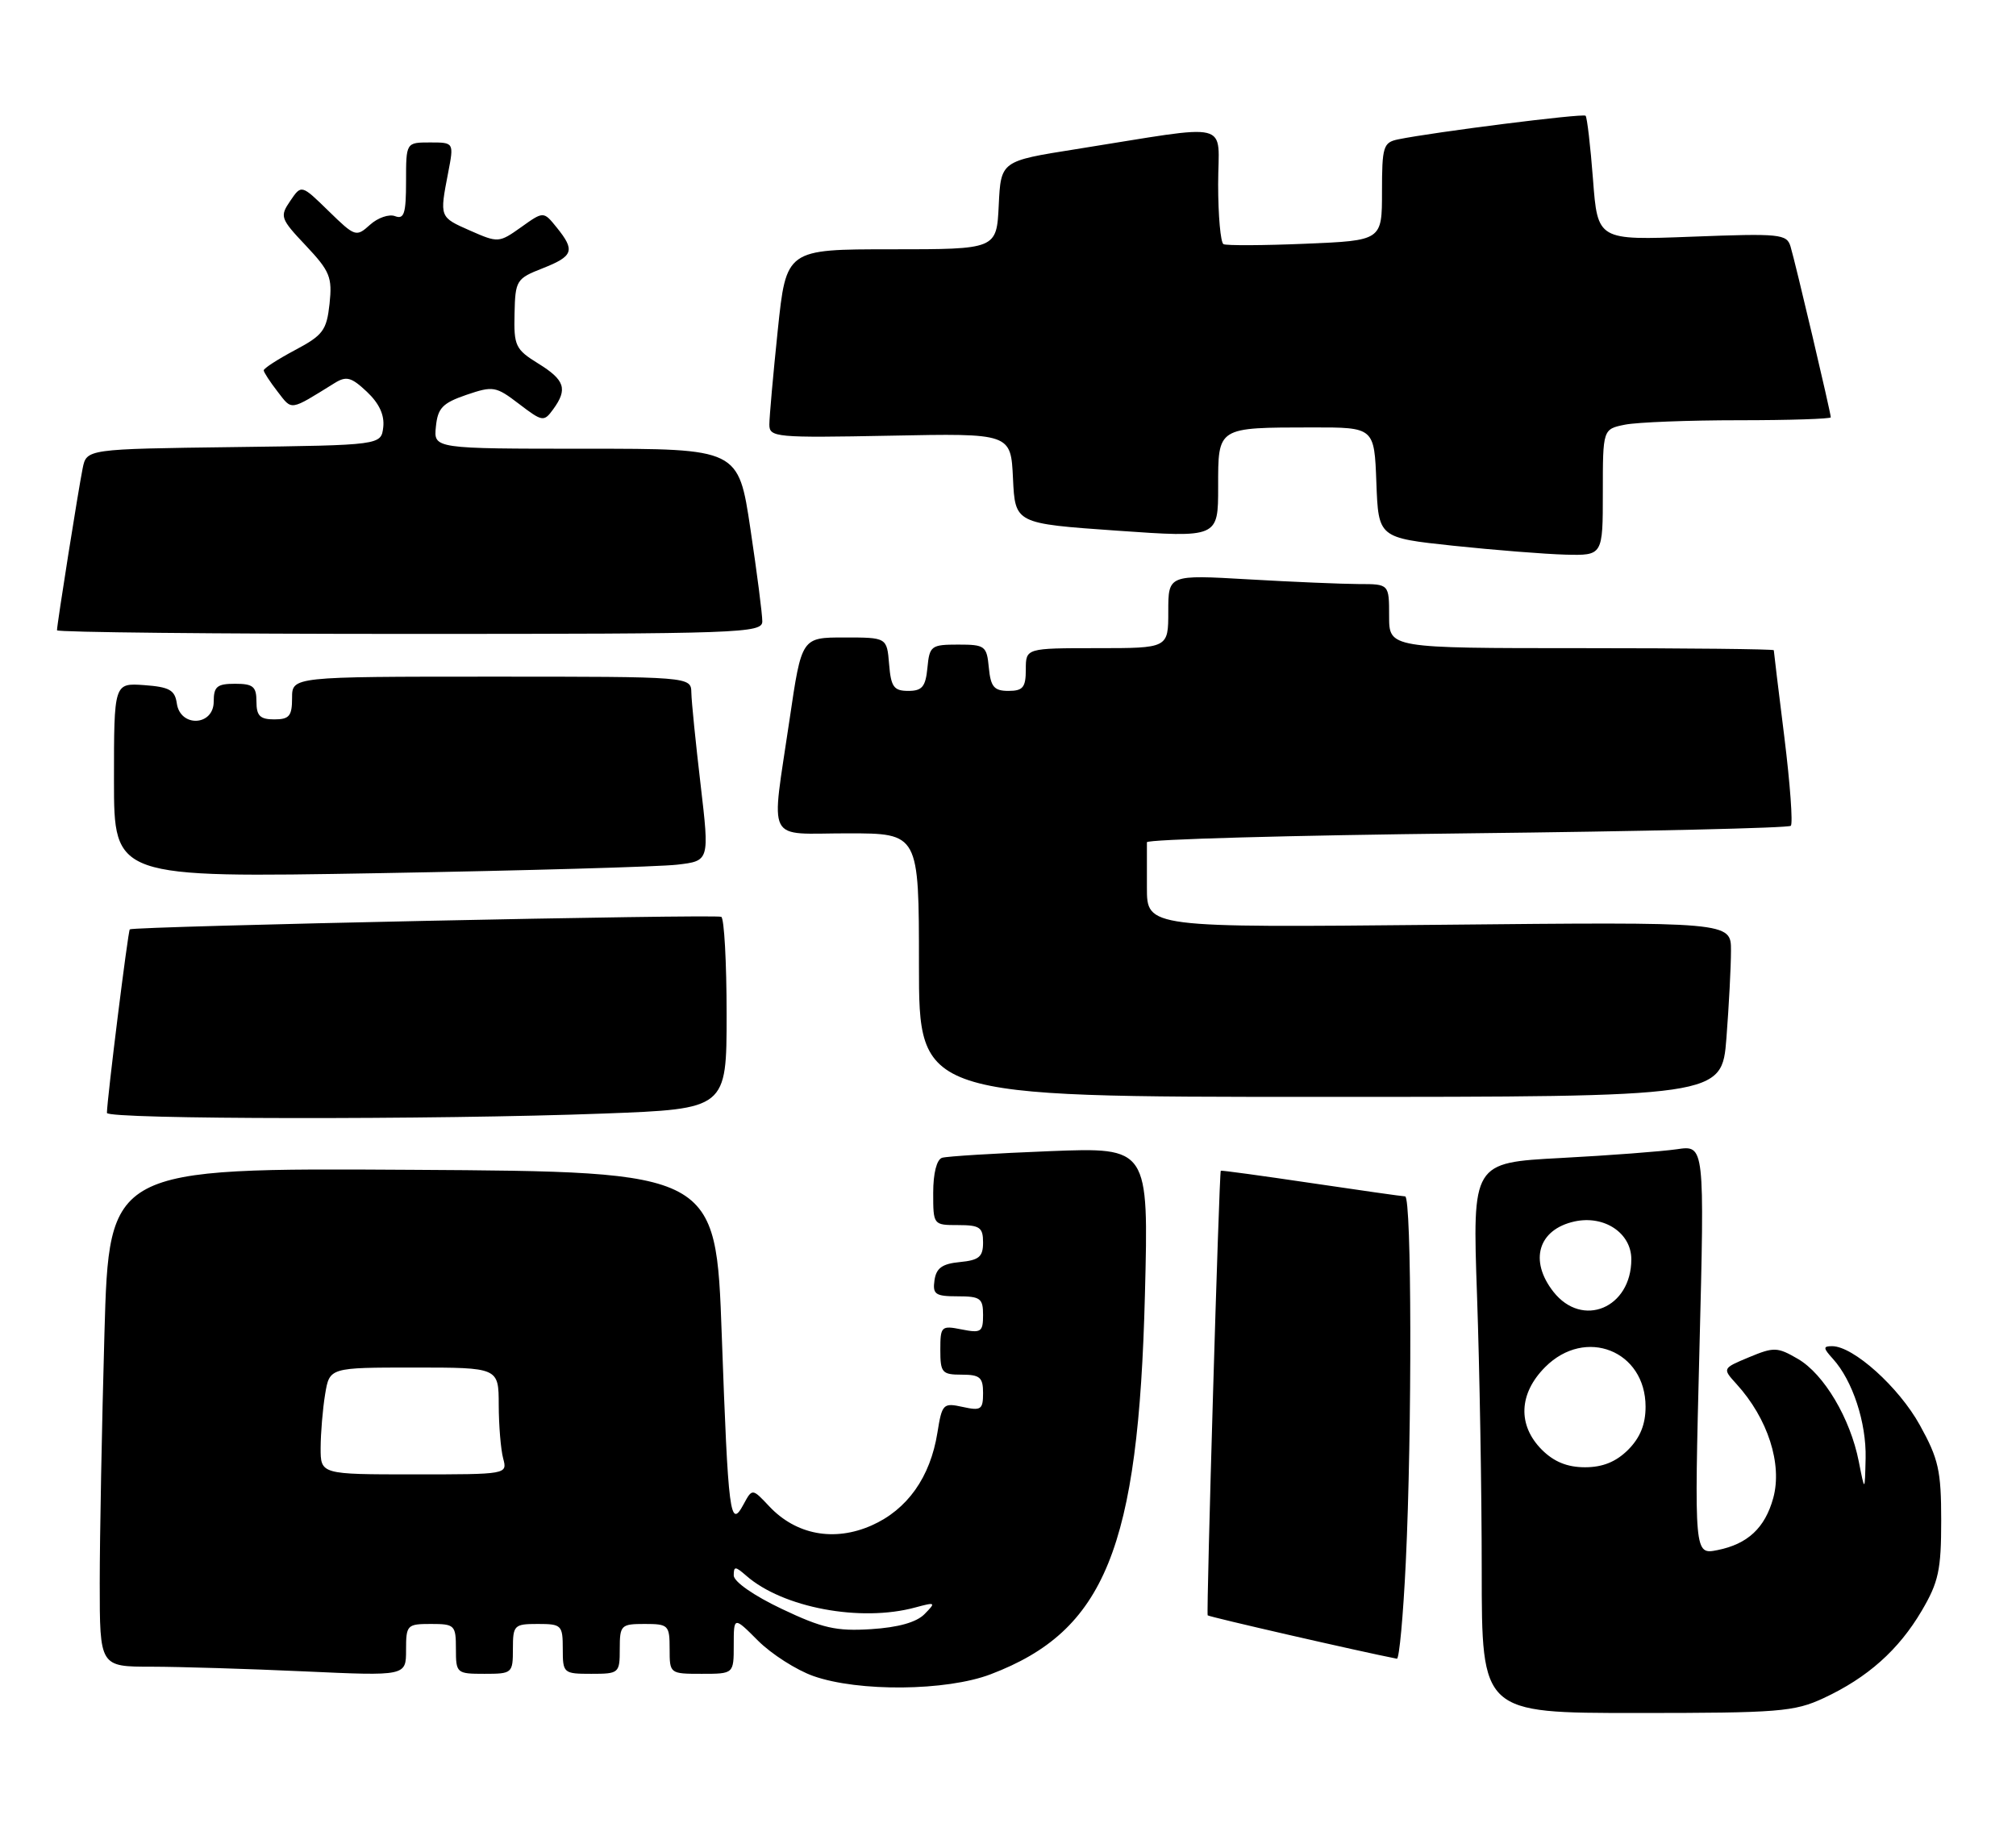 <?xml version="1.0" encoding="UTF-8" standalone="no"?>
<!DOCTYPE svg PUBLIC "-//W3C//DTD SVG 1.1//EN" "http://www.w3.org/Graphics/SVG/1.1/DTD/svg11.dtd" >
<svg xmlns="http://www.w3.org/2000/svg" xmlns:xlink="http://www.w3.org/1999/xlink" version="1.1" viewBox="0 0 283 256">
 <g >
 <path fill="currentColor"
d=" M 256.00 238.41 C 262.16 235.54 266.53 231.65 269.77 226.14 C 272.13 222.13 272.50 220.41 272.50 213.50 C 272.50 206.48 272.13 204.83 269.50 200.08 C 266.56 194.75 260.16 189.00 257.19 189.00 C 255.90 189.00 255.91 189.25 257.31 190.79 C 260.07 193.84 262.00 199.73 261.89 204.72 C 261.78 209.50 261.78 209.50 260.93 205.19 C 259.74 199.14 256.05 192.92 252.39 190.79 C 249.51 189.11 249.01 189.10 245.53 190.55 C 241.77 192.12 241.77 192.12 243.76 194.31 C 248.17 199.15 250.23 205.57 248.92 210.33 C 247.76 214.52 245.34 216.78 241.10 217.63 C 237.83 218.28 237.83 218.28 238.56 189.53 C 239.29 160.77 239.29 160.77 235.40 161.35 C 233.25 161.66 225.92 162.22 219.10 162.58 C 206.69 163.24 206.69 163.24 207.34 181.87 C 207.70 192.12 208.00 209.50 208.00 220.50 C 208.00 240.50 208.00 240.50 229.75 240.50 C 249.72 240.50 251.87 240.33 256.00 238.41 Z  M 139.05 235.07 C 155.11 228.97 159.82 217.38 160.72 181.79 C 161.25 161.08 161.25 161.08 147.37 161.62 C 139.74 161.92 132.94 162.34 132.25 162.55 C 131.49 162.79 131.00 164.72 131.00 167.47 C 131.00 171.98 131.01 172.00 134.50 172.00 C 137.54 172.00 138.00 172.32 138.00 174.44 C 138.00 176.45 137.44 176.93 134.75 177.19 C 132.26 177.43 131.43 178.03 131.18 179.75 C 130.90 181.72 131.30 182.00 134.43 182.00 C 137.62 182.00 138.00 182.28 138.00 184.62 C 138.00 187.01 137.72 187.19 135.00 186.65 C 132.13 186.08 132.00 186.20 132.00 189.53 C 132.00 192.72 132.24 193.00 135.00 193.00 C 137.56 193.00 138.00 193.38 138.00 195.58 C 138.00 197.90 137.71 198.10 135.14 197.53 C 132.40 196.93 132.24 197.09 131.59 201.15 C 130.59 207.41 127.36 211.95 122.35 214.17 C 117.11 216.49 111.74 215.49 107.98 211.48 C 105.60 208.95 105.60 208.95 104.37 211.22 C 102.48 214.73 102.23 212.75 101.32 187.50 C 100.50 164.50 100.50 164.50 57.91 164.24 C 15.32 163.98 15.32 163.98 14.66 187.24 C 14.30 200.03 14.00 215.79 14.00 222.25 C 14.00 234.00 14.00 234.00 21.25 234.00 C 25.24 234.01 34.91 234.30 42.75 234.66 C 57.00 235.31 57.00 235.31 57.00 231.66 C 57.00 228.14 57.14 228.00 60.50 228.00 C 63.83 228.00 64.00 228.17 64.00 231.50 C 64.00 234.92 64.10 235.00 68.00 235.00 C 71.90 235.00 72.00 234.92 72.00 231.50 C 72.00 228.17 72.17 228.00 75.50 228.00 C 78.83 228.00 79.00 228.17 79.00 231.50 C 79.00 234.92 79.10 235.00 83.00 235.00 C 86.90 235.00 87.00 234.92 87.00 231.50 C 87.00 228.17 87.17 228.00 90.50 228.00 C 93.83 228.00 94.00 228.17 94.00 231.50 C 94.00 234.98 94.02 235.00 98.50 235.00 C 103.00 235.00 103.00 235.00 103.00 230.97 C 103.00 226.93 103.00 226.93 106.42 230.36 C 108.31 232.24 111.80 234.47 114.17 235.31 C 120.51 237.55 132.84 237.43 139.05 235.07 Z  M 197.34 219.34 C 198.23 200.79 198.17 168.01 197.25 167.97 C 196.84 167.96 190.88 167.11 184.00 166.09 C 177.12 165.07 171.44 164.29 171.37 164.37 C 171.14 164.60 169.32 226.49 169.53 226.79 C 169.68 227.00 190.91 231.87 196.09 232.88 C 196.42 232.95 196.98 226.85 197.34 219.34 Z  M 84.75 156.34 C 102.00 155.69 102.00 155.69 102.00 142.40 C 102.00 135.10 101.66 128.94 101.25 128.72 C 100.47 128.32 18.72 130.05 18.22 130.48 C 17.97 130.70 15.03 154.30 15.01 156.25 C 15.00 157.17 61.23 157.23 84.75 156.34 Z  M 242.35 145.75 C 242.70 141.21 242.99 135.68 242.99 133.47 C 243.00 129.43 243.00 129.43 202.00 129.84 C 161.00 130.24 161.00 130.24 161.00 124.62 C 161.00 121.53 161.00 118.66 161.00 118.25 C 161.00 117.84 181.21 117.28 205.91 117.00 C 230.62 116.72 251.09 116.25 251.39 115.94 C 251.70 115.63 251.29 110.02 250.48 103.48 C 249.66 96.93 249.00 91.45 249.00 91.29 C 249.00 91.13 236.85 91.00 222.00 91.00 C 195.00 91.00 195.00 91.00 195.00 86.50 C 195.00 82.00 195.00 82.00 190.75 82.00 C 188.41 81.99 181.44 81.70 175.25 81.34 C 164.00 80.69 164.00 80.69 164.00 85.85 C 164.00 91.00 164.00 91.00 154.00 91.00 C 144.00 91.00 144.00 91.00 144.00 94.00 C 144.00 96.51 143.60 97.00 141.56 97.00 C 139.55 97.00 139.07 96.44 138.81 93.75 C 138.52 90.68 138.28 90.50 134.50 90.50 C 130.72 90.50 130.48 90.68 130.19 93.75 C 129.93 96.42 129.45 97.00 127.50 97.00 C 125.47 97.00 125.07 96.44 124.81 93.25 C 124.50 89.50 124.50 89.50 118.51 89.50 C 112.53 89.50 112.53 89.50 110.84 101.00 C 108.23 118.78 107.32 117.00 119.00 117.00 C 129.00 117.00 129.00 117.00 129.00 135.50 C 129.00 154.00 129.00 154.00 185.35 154.00 C 241.70 154.00 241.70 154.00 242.35 145.75 Z  M 95.05 121.40 C 99.60 120.87 99.60 120.87 98.35 110.18 C 97.66 104.31 97.07 98.49 97.05 97.25 C 97.00 95.00 97.00 95.00 69.00 95.00 C 41.00 95.00 41.00 95.00 41.00 98.00 C 41.00 100.53 40.61 101.00 38.50 101.00 C 36.50 101.00 36.00 100.50 36.00 98.50 C 36.00 96.39 35.53 96.00 33.00 96.00 C 30.47 96.00 30.00 96.39 30.00 98.50 C 30.00 101.94 25.30 102.16 24.82 98.75 C 24.55 96.88 23.78 96.45 20.25 96.19 C 16.00 95.89 16.00 95.89 16.00 109.56 C 16.00 123.24 16.00 123.24 53.25 122.59 C 73.74 122.23 92.55 121.69 95.05 121.40 Z  M 107.01 87.25 C 107.02 86.29 106.27 80.44 105.34 74.25 C 103.66 63.00 103.66 63.00 82.27 63.00 C 60.87 63.00 60.87 63.00 61.19 59.90 C 61.45 57.29 62.12 56.59 65.46 55.44 C 69.23 54.16 69.60 54.22 72.86 56.71 C 76.15 59.22 76.35 59.25 77.65 57.47 C 79.72 54.63 79.30 53.35 75.56 51.04 C 72.36 49.06 72.12 48.56 72.23 44.04 C 72.33 39.36 72.49 39.11 76.17 37.67 C 80.50 35.96 80.77 35.18 78.15 31.94 C 76.30 29.65 76.30 29.65 73.15 31.90 C 70.05 34.10 69.93 34.11 66.00 32.38 C 61.67 30.47 61.70 30.53 62.91 24.25 C 63.73 20.00 63.73 20.00 60.37 20.00 C 57.00 20.00 57.00 20.00 57.00 25.47 C 57.00 29.98 56.73 30.83 55.46 30.35 C 54.62 30.02 53.03 30.57 51.94 31.56 C 50.00 33.31 49.84 33.25 46.13 29.63 C 42.31 25.90 42.31 25.90 40.75 28.20 C 39.25 30.39 39.35 30.69 42.95 34.50 C 46.32 38.08 46.66 38.93 46.26 42.66 C 45.85 46.39 45.34 47.07 41.40 49.16 C 38.98 50.45 37.01 51.72 37.02 52.00 C 37.03 52.27 37.91 53.62 38.98 55.00 C 41.04 57.66 40.60 57.73 46.96 53.79 C 48.62 52.76 49.31 52.94 51.50 55.00 C 53.23 56.63 53.99 58.27 53.80 59.97 C 53.50 62.50 53.50 62.50 32.83 62.77 C 12.15 63.04 12.15 63.04 11.60 65.77 C 11.00 68.74 8.00 87.66 8.00 88.49 C 8.00 88.77 30.27 89.00 57.50 89.00 C 103.97 89.00 107.00 88.89 107.01 87.25 Z  M 225.00 69.12 C 225.00 60.25 225.00 60.25 228.12 59.62 C 229.84 59.28 237.04 59.00 244.12 59.00 C 251.21 59.00 257.00 58.81 257.00 58.59 C 257.00 57.96 252.01 36.77 251.35 34.61 C 250.82 32.85 249.89 32.76 237.53 33.23 C 224.27 33.74 224.27 33.74 223.62 25.18 C 223.26 20.48 222.79 16.46 222.58 16.25 C 222.23 15.89 201.21 18.55 196.25 19.57 C 194.18 20.00 194.00 20.59 194.00 26.91 C 194.00 33.77 194.00 33.77 183.25 34.22 C 177.34 34.47 172.16 34.49 171.75 34.28 C 171.34 34.06 171.00 30.28 171.00 25.88 C 171.00 16.78 173.47 17.39 151.00 20.95 C 140.50 22.61 140.50 22.61 140.20 28.81 C 139.90 35.00 139.90 35.00 125.14 35.00 C 110.37 35.00 110.37 35.00 109.18 46.36 C 108.53 52.61 108.00 58.57 108.00 59.61 C 108.00 61.40 108.88 61.48 124.95 61.17 C 141.90 60.83 141.90 60.83 142.20 67.17 C 142.50 73.50 142.50 73.50 156.75 74.50 C 171.00 75.50 171.00 75.50 171.00 68.37 C 171.00 59.91 170.81 60.03 184.21 60.01 C 192.92 60.00 192.92 60.00 193.21 67.75 C 193.50 75.50 193.50 75.50 204.00 76.62 C 209.78 77.23 216.86 77.79 219.75 77.87 C 225.00 78.00 225.00 78.00 225.00 69.12 Z  M 216.45 203.55 C 213.01 200.10 213.19 195.65 216.92 191.92 C 222.56 186.28 231.00 189.63 231.00 197.50 C 231.00 199.98 230.24 201.85 228.55 203.55 C 226.85 205.24 224.98 206.00 222.50 206.00 C 220.02 206.00 218.15 205.24 216.45 203.55 Z  M 218.07 181.37 C 214.62 176.98 215.93 172.61 221.03 171.49 C 225.20 170.58 229.00 173.11 229.00 176.80 C 229.00 183.65 222.13 186.52 218.07 181.37 Z  M 109.75 225.89 C 105.84 224.04 103.00 222.06 103.00 221.19 C 103.00 219.87 103.21 219.88 104.75 221.22 C 109.88 225.72 120.81 227.78 128.50 225.68 C 131.35 224.91 131.41 224.96 129.78 226.62 C 128.65 227.77 126.08 228.49 122.28 228.73 C 117.40 229.04 115.45 228.60 109.75 225.89 Z  M 45.01 203.25 C 45.02 201.19 45.30 197.81 45.64 195.75 C 46.26 192.00 46.26 192.00 58.13 192.00 C 70.00 192.00 70.00 192.00 70.01 197.25 C 70.02 200.14 70.30 203.51 70.63 204.75 C 71.23 207.00 71.23 207.00 58.12 207.00 C 45.00 207.00 45.00 207.00 45.01 203.25 Z "/>
</g>
</svg>
